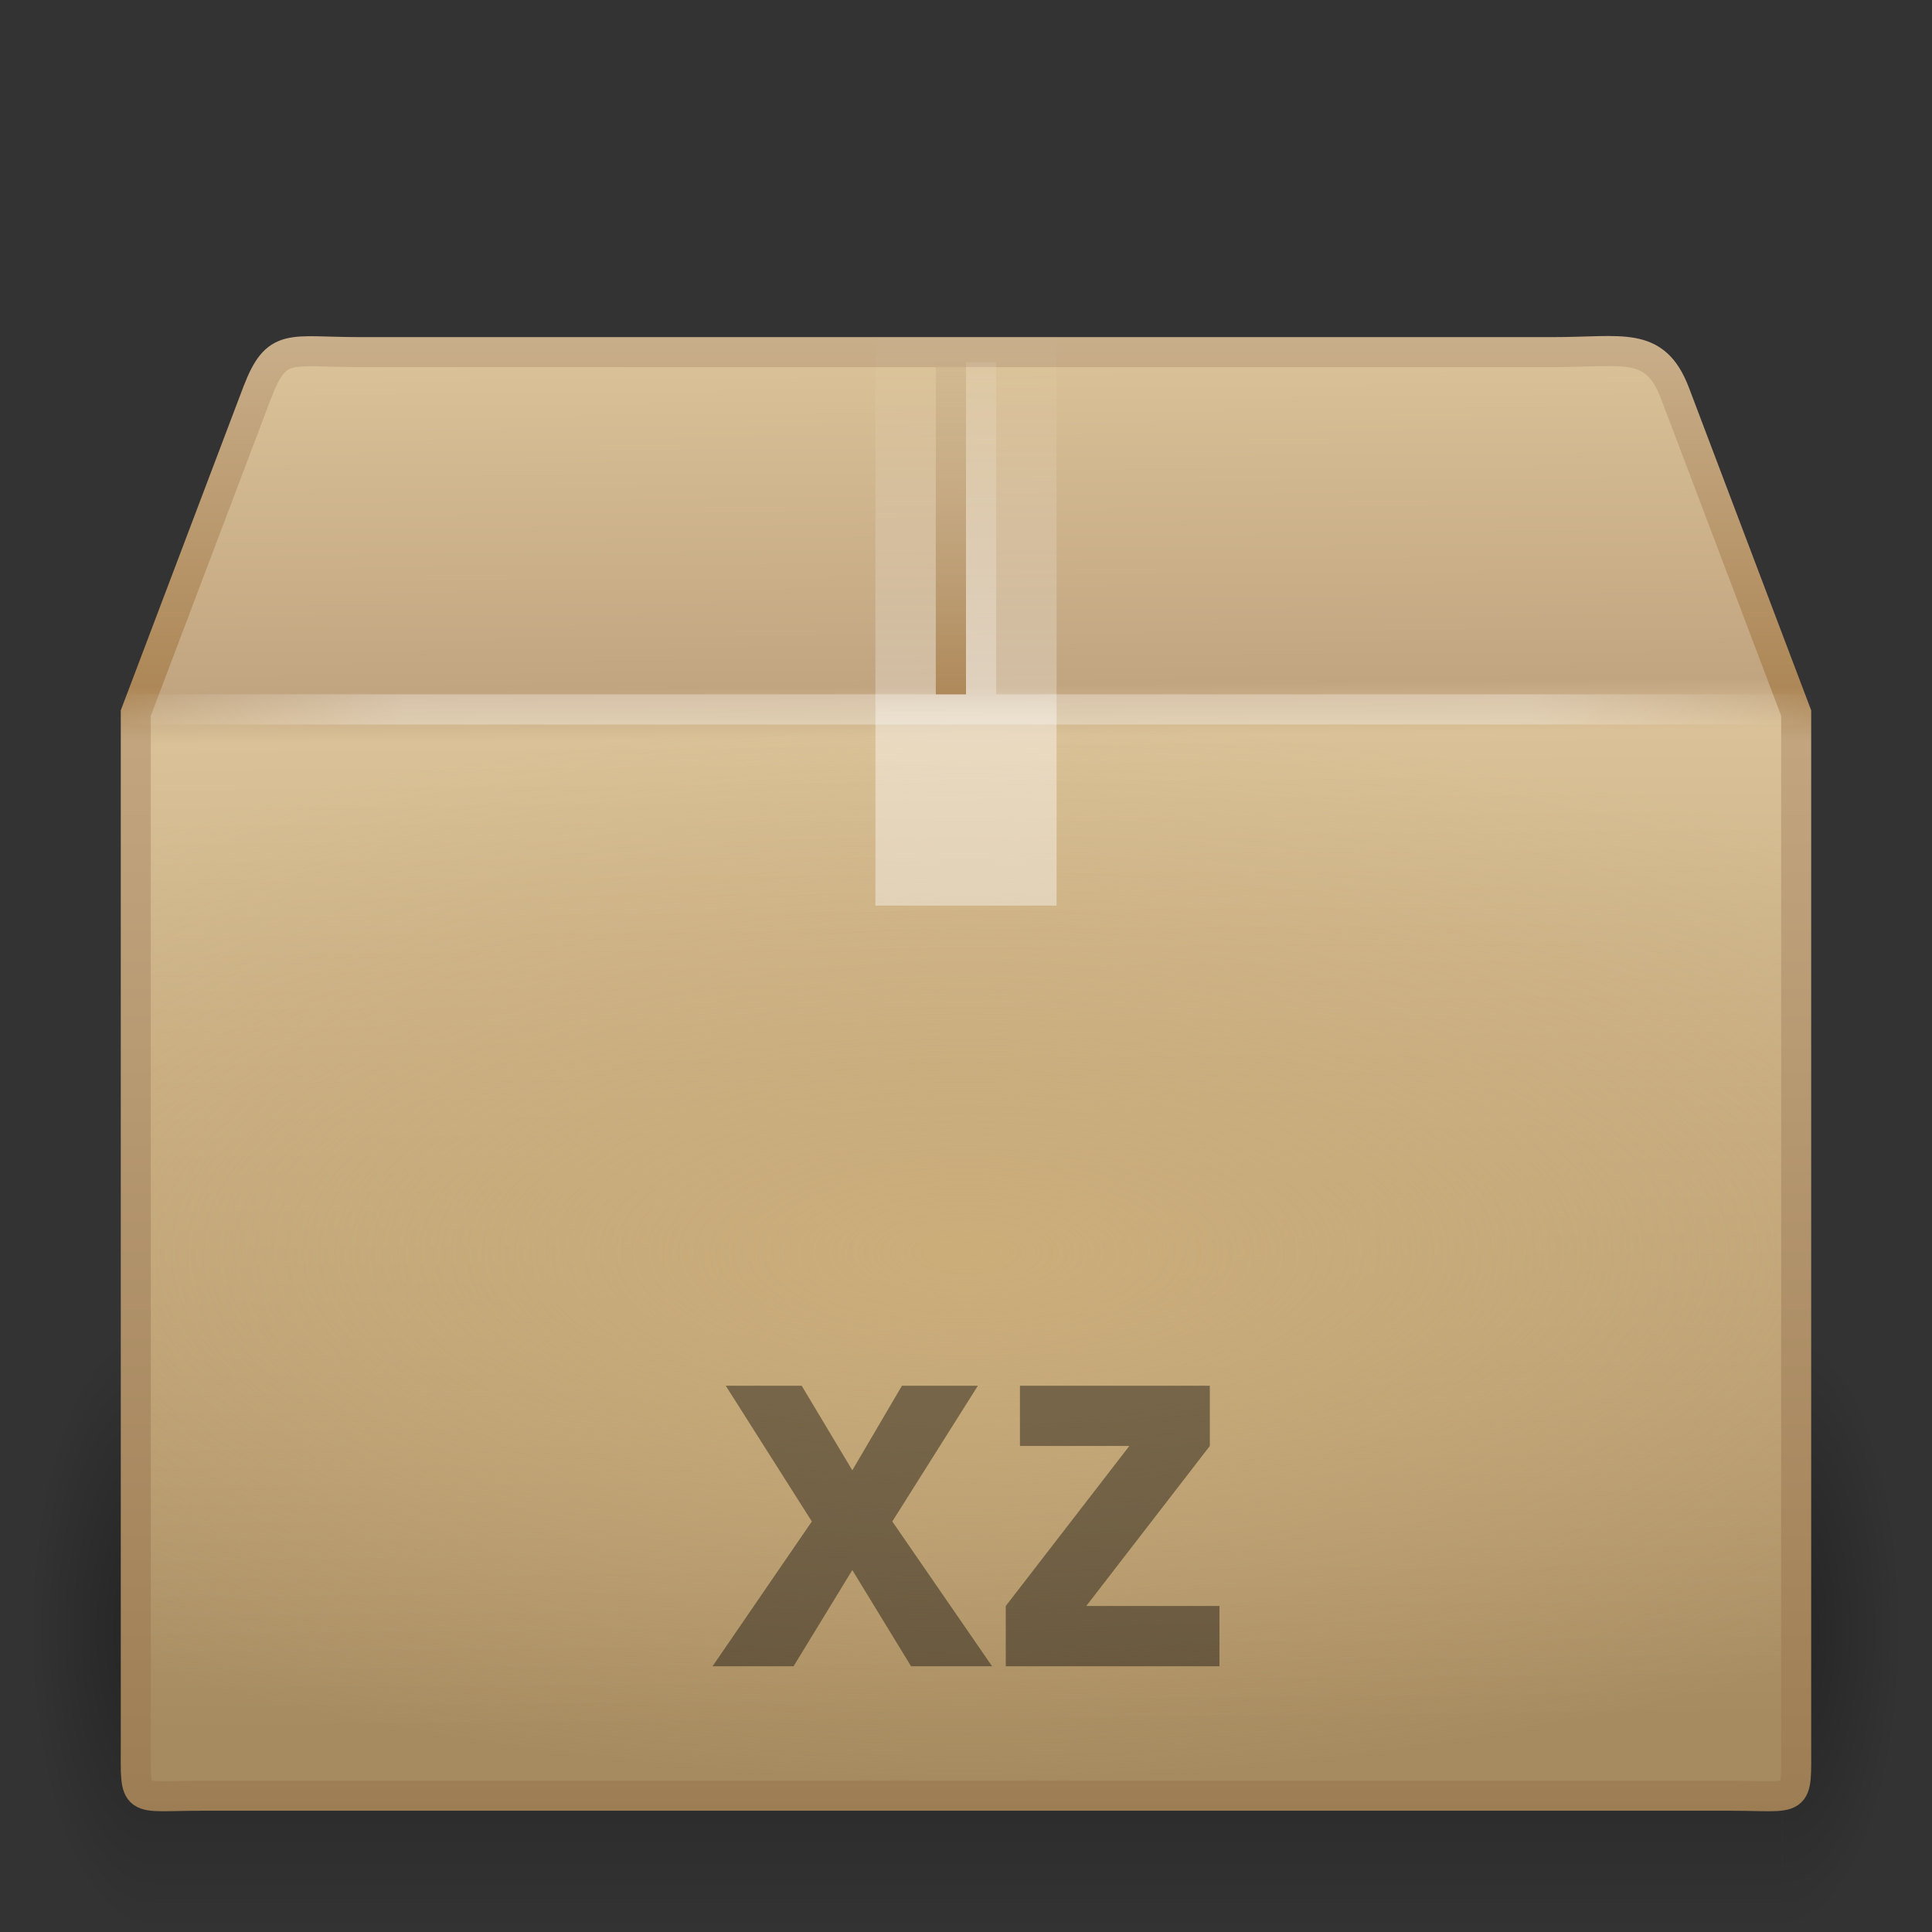 <?xml version="1.0" encoding="UTF-8" standalone="no"?>
<svg
   xmlns:dc="http://purl.org/dc/elements/1.1/"
   xmlns:cc="http://creativecommons.org/ns#"
   xmlns:rdf="http://www.w3.org/1999/02/22-rdf-syntax-ns#"
   xmlns:svg="http://www.w3.org/2000/svg"
   xmlns="http://www.w3.org/2000/svg"
   xmlns:xlink="http://www.w3.org/1999/xlink"
   xmlns:sodipodi="http://sodipodi.sourceforge.net/DTD/sodipodi-0.dtd"
   xmlns:inkscape="http://www.inkscape.org/namespaces/inkscape"
   version="1.0"
   width="64"
   height="64"
   id="svg4030"
   sodipodi:docname="gnome-mime-application-x-cpio.svg"
   inkscape:version="1.0.2 (e86c870879, 2021-01-15)">
  <rect width="100%" height="100%" fill="#333333" stroke="none"/>
  <sodipodi:namedview
     pagecolor="#ffffff"
     bordercolor="#666666"
     borderopacity="1"
     objecttolerance="10"
     gridtolerance="10"
     guidetolerance="10"
     inkscape:pageopacity="0"
     inkscape:pageshadow="2"
     inkscape:window-width="1920"
     inkscape:window-height="1030"
     id="namedview72"
     showgrid="false"
     inkscape:zoom="6.1953125"
     inkscape:cx="29.909424"
     inkscape:cy="37.588407"
     inkscape:window-x="0"
     inkscape:window-y="0"
     inkscape:window-maximized="1"
     inkscape:current-layer="svg4030" />
  <defs
     id="defs4032">
    <radialGradient
       cx="5"
       cy="41.5"
       r="5"
       fx="5"
       fy="41.5"
       id="radialGradient3944"
       xlink:href="#linearGradient3681"
       gradientUnits="userSpaceOnUse"
       gradientTransform="matrix(0.594,0,0,1.537,41.141,-103.936)" />
    <linearGradient
       id="linearGradient3703">
      <stop
         id="stop3705"
         style="stop-color:#000000;stop-opacity:0"
         offset="0" />
      <stop
         id="stop3711"
         style="stop-color:#000000;stop-opacity:1"
         offset="0.5" />
      <stop
         id="stop3707"
         style="stop-color:#000000;stop-opacity:0"
         offset="1" />
    </linearGradient>
    <linearGradient
       x1="17.554"
       y1="46"
       x2="17.554"
       y2="35"
       id="linearGradient3942"
       xlink:href="#linearGradient3703"
       gradientUnits="userSpaceOnUse"
       gradientTransform="matrix(1.757,0,0,1.397,-17.394,-16.412)" />
    <linearGradient
       id="linearGradient3681">
      <stop
         id="stop3683"
         style="stop-color:#000000;stop-opacity:1"
         offset="0" />
      <stop
         id="stop3685"
         style="stop-color:#000000;stop-opacity:0"
         offset="1" />
    </linearGradient>
    <radialGradient
       cx="5"
       cy="41.5"
       r="5"
       fx="5"
       fy="41.5"
       id="radialGradient3940"
       xlink:href="#linearGradient3681"
       gradientUnits="userSpaceOnUse"
       gradientTransform="matrix(0.594,0,0,1.537,-6.659,-103.936)" />
    <linearGradient
       id="linearGradient3295">
      <stop
         id="stop3297"
         style="stop-color:#c9af8b;stop-opacity:1"
         offset="0" />
      <stop
         id="stop3299"
         style="stop-color:#ad8757;stop-opacity:1"
         offset="0.239" />
      <stop
         id="stop3301"
         style="stop-color:#c2a57f;stop-opacity:1"
         offset="0.276" />
      <stop
         id="stop3303"
         style="stop-color:#9d7d53;stop-opacity:1"
         offset="1" />
    </linearGradient>
    <linearGradient
       x1="15.464"
       y1="7.976"
       x2="15.464"
       y2="45.042"
       id="linearGradient3974"
       xlink:href="#linearGradient3295"
       gradientUnits="userSpaceOnUse"
       gradientTransform="matrix(1.341,0,0,1.329,-0.194,0.37)" />
    <linearGradient
       id="linearGradient3199">
      <stop
         id="stop3201"
         style="stop-color:#dac197;stop-opacity:1"
         offset="0" />
      <stop
         id="stop3203"
         style="stop-color:#c1a581;stop-opacity:1"
         offset="0.239" />
      <stop
         id="stop3205"
         style="stop-color:#dac197;stop-opacity:1"
         offset="0.276" />
      <stop
         id="stop3207"
         style="stop-color:#a68b60;stop-opacity:1"
         offset="1" />
    </linearGradient>
    <linearGradient
       x1="24.823"
       y1="15.378"
       x2="24.997"
       y2="37.277"
       id="linearGradient3972"
       xlink:href="#linearGradient3199"
       gradientUnits="userSpaceOnUse"
       gradientTransform="matrix(1.72,0,0,2.069,-8.336,-19.947)" />
    <linearGradient
       id="linearGradient3219">
      <stop
         id="stop3225"
         style="stop-color:#cbad7a;stop-opacity:1"
         offset="0" />
      <stop
         id="stop3227"
         style="stop-color:#cbae7d;stop-opacity:0"
         offset="1" />
    </linearGradient>
    <radialGradient
       cx="24"
       cy="31"
       r="20"
       fx="24"
       fy="31"
       id="radialGradient3969"
       xlink:href="#linearGradient3219"
       gradientUnits="userSpaceOnUse"
       gradientTransform="matrix(2.234,0,0,0.875,-21.614,14.375)" />
    <linearGradient
       id="linearGradient4559">
      <stop
         id="stop4561"
         style="stop-color:#ffffff;stop-opacity:0"
         offset="0" />
      <stop
         id="stop4563"
         style="stop-color:#ffffff;stop-opacity:0"
         offset="1" />
    </linearGradient>
    <linearGradient
       x1="23.452"
       y1="30.555"
       x2="43.007"
       y2="45.934"
       id="linearGradient3966"
       xlink:href="#linearGradient4559"
       gradientUnits="userSpaceOnUse"
       gradientTransform="matrix(1.72,0,0,1.561,-8.336,-6.676)" />
    <linearGradient
       id="linearGradient3275">
      <stop
         id="stop3277"
         style="stop-color:#ffffff;stop-opacity:0"
         offset="0" />
      <stop
         id="stop3283"
         style="stop-color:#ffffff;stop-opacity:1"
         offset="0.167" />
      <stop
         id="stop3285"
         style="stop-color:#ffffff;stop-opacity:1"
         offset="0.832" />
      <stop
         id="stop3279"
         style="stop-color:#ffffff;stop-opacity:0"
         offset="1" />
    </linearGradient>
    <linearGradient
       x1="44.995"
       y1="17.5"
       x2="3.005"
       y2="17.5"
       id="linearGradient3960"
       xlink:href="#linearGradient3275"
       gradientUnits="userSpaceOnUse"
       gradientTransform="matrix(1.342,0,0,1.329,-0.203,0.247)"
       spreadMethod="reflect" />
    <linearGradient
       id="linearGradient3980">
      <stop
         id="stop3982"
         style="stop-color:#ffffff;stop-opacity:1"
         offset="0" />
      <stop
         id="stop3984"
         style="stop-color:#ffffff;stop-opacity:1"
         offset="0.325" />
      <stop
         id="stop3986"
         style="stop-color:#ffffff;stop-opacity:0.69"
         offset="0.374" />
      <stop
         id="stop3988"
         style="stop-color:#ffffff;stop-opacity:0"
         offset="1" />
    </linearGradient>
    <linearGradient
       x1="26"
       y1="22"
       x2="26"
       y2="8"
       id="linearGradient3963"
       xlink:href="#linearGradient3980"
       gradientUnits="userSpaceOnUse"
       gradientTransform="matrix(1.5,0,0,1.357,-4,0.143)" />
    <linearGradient
       x1="63.5"
       y1="47.5"
       x2="63.5"
       y2="23.5"
       id="linearGradient4803"
       xlink:href="#linearGradient4805"
       gradientUnits="userSpaceOnUse"
       gradientTransform="matrix(1,0,0,0.478,-31,0.522)" />
    <linearGradient
       id="linearGradient4805">
      <stop
         id="stop4807"
         style="stop-color:#ffffff;stop-opacity:1"
         offset="0" />
      <stop
         id="stop4811"
         style="stop-color:#ffffff;stop-opacity:0.314"
         offset="1" />
    </linearGradient>
    <linearGradient
       gradientTransform="matrix(1,0,0,0.478,-32,0.522)"
       x1="63.5"
       y1="47.5"
       x2="63.5"
       y2="23.5"
       id="linearGradient4799"
       xlink:href="#linearGradient4793"
       gradientUnits="userSpaceOnUse" />
    <linearGradient
       id="linearGradient4793">
      <stop
         id="stop4795"
         style="stop-color:#ad8757;stop-opacity:1"
         offset="0" />
      <stop
         id="stop4797"
         style="stop-color:#c7ad88;stop-opacity:0.392"
         offset="1" />
    </linearGradient>
  </defs>
  <g
     id="g3343">
    <g
       transform="matrix(1.338,0,0,1.302,0.023,1.724)"
       id="g3305"
       style="opacity:0.3;display:inline">
      <rect
         width="2.96"
         height="15.367"
         x="-3.69"
         y="-47.848"
         transform="scale(-1,-1)"
         id="rect2484"
         style="fill:url(#radialGradient3940);fill-opacity:1;stroke:none" />
      <rect
         width="40.412"
         height="15.367"
         x="3.69"
         y="32.482"
         id="rect2486"
         style="fill:url(#linearGradient3942);fill-opacity:1;stroke:none" />
      <rect
         width="2.96"
         height="15.367"
         x="44.11"
         y="-47.848"
         transform="scale(1,-1)"
         id="rect3444"
         style="fill:url(#radialGradient3944);fill-opacity:1;stroke:none;display:inline" />
    </g>
    <path
       d="m 11.893,11.664 39.568,0 c 2.31,0 3.349,-0.381 4.013,1.329 l 4.027,10.63 0,34.114 c 0,2.064 0.138,1.749 -2.172,1.749 l -50.659,0 c -2.31,0 -2.172,0.315 -2.172,-1.749 l 0,-34.114 4.027,-10.63 c 0.645,-1.675 1.058,-1.329 3.368,-1.329 z"
       id="path2488"
       style="fill:url(#linearGradient3972);fill-opacity:1;fill-rule:nonzero;stroke:url(#linearGradient3974);stroke-width:0.994;stroke-linecap:round;stroke-linejoin:miter;stroke-miterlimit:4;stroke-opacity:1;stroke-dasharray:none;stroke-dashoffset:0;marker:none;visibility:visible;display:block;overflow:visible" />
    <rect
       width="54"
       height="35"
       x="5"
       y="24"
       id="rect3209"
       style="fill:url(#radialGradient3969);fill-opacity:1;fill-rule:evenodd;stroke:none;stroke-width:1.7;marker:none;visibility:visible;display:inline;overflow:visible;enable-background:accumulate" />
    <path
       d="m 13.151,13.01 37.094,0 c 2.165,0 3.506,0.739 4.413,2.772 l 3.124,8.53 0,30.753 c 0,1.941 -1.098,2.918 -3.264,2.918 l -45.25,0 c -2.165,0 -3.049,-1.075 -3.049,-3.016 l 0,-30.656 3.023,-8.713 c 0.605,-1.575 1.743,-2.589 3.909,-2.589 z"
       id="path2490"
       style="opacity:0.505;fill:none;stroke:url(#linearGradient3966);stroke-width:0.742;stroke-linecap:butt;stroke-linejoin:miter;stroke-miterlimit:4;stroke-opacity:1;stroke-dasharray:none;stroke-dashoffset:0;marker:none;visibility:visible;display:block;overflow:visible" />
    <path
       d="m 4.5,23.5 55,0"
       id="path3273"
       style="opacity:0.3;fill:none;stroke:url(#linearGradient3960);stroke-width:1px;stroke-linecap:square;stroke-linejoin:miter;stroke-opacity:1;display:inline" />
    <path
       d="m 29,11 c 2,0 4,0 6,0 0,6.333 0,12.667 0,19 -0.591,0 -1.181,0 -1.772,0 -0.605,0 -1.209,0 -1.814,0 -0.487,0 -0.974,0 -1.46,0 -0.318,0 -0.636,0 -0.954,0 0,-6.333 0,-12.667 0,-19 z"
       id="rect3326"
       style="opacity:0.4;fill:url(#linearGradient3963);fill-opacity:1;fill-rule:nonzero;stroke:none;stroke-width:1;marker:none;visibility:visible;display:inline;overflow:visible;enable-background:accumulate" />
    <path
       style="fill:none;stroke:url(#linearGradient4799);stroke-width:1px;stroke-linecap:butt;stroke-linejoin:miter;stroke-opacity:1"
       id="path4763"
       d="m 31.5,12 0,11" />
    <path
       style="opacity:0.3;fill:none;stroke:url(#linearGradient4803);stroke-width:1px;stroke-linecap:butt;stroke-linejoin:miter;stroke-opacity:1"
       id="path4801"
       d="m 32.5,12 0,11" />
  </g>
  <path
     d="m 23.604,55.197 h 2.684 l 1.946,-3.187 1.946,3.187 h 2.684 l -3.305,-4.797 2.835,-4.496 h -2.516 l -1.644,2.801 -1.677,-2.801 h -2.516 l 2.852,4.496 z"
     id="path954-0-3"
     style="font-style:normal;font-variant:normal;font-weight:bold;font-stretch:normal;font-size:26.667px;line-height:1.25;font-family:'URW Gothic L';-inkscape-font-specification:'URW Gothic L Bold';letter-spacing:0px;word-spacing:0px;opacity:0.4;fill:#000000;fill-opacity:1;stroke:none;stroke-width:0.629" />
  <path
     d="m 33.317,55.197 h 7.079 V 53.201 H 35.984 l 4.093,-5.301 v -1.996 h -6.29 v 1.996 h 3.623 l -4.093,5.301 z"
     id="path956-3-6"
     style="font-style:normal;font-variant:normal;font-weight:bold;font-stretch:normal;font-size:26.667px;line-height:1.25;font-family:'URW Gothic L';-inkscape-font-specification:'URW Gothic L Bold';letter-spacing:0px;word-spacing:0px;opacity:0.4;fill:#000000;fill-opacity:1;stroke:none;stroke-width:0.629" />
</svg>
